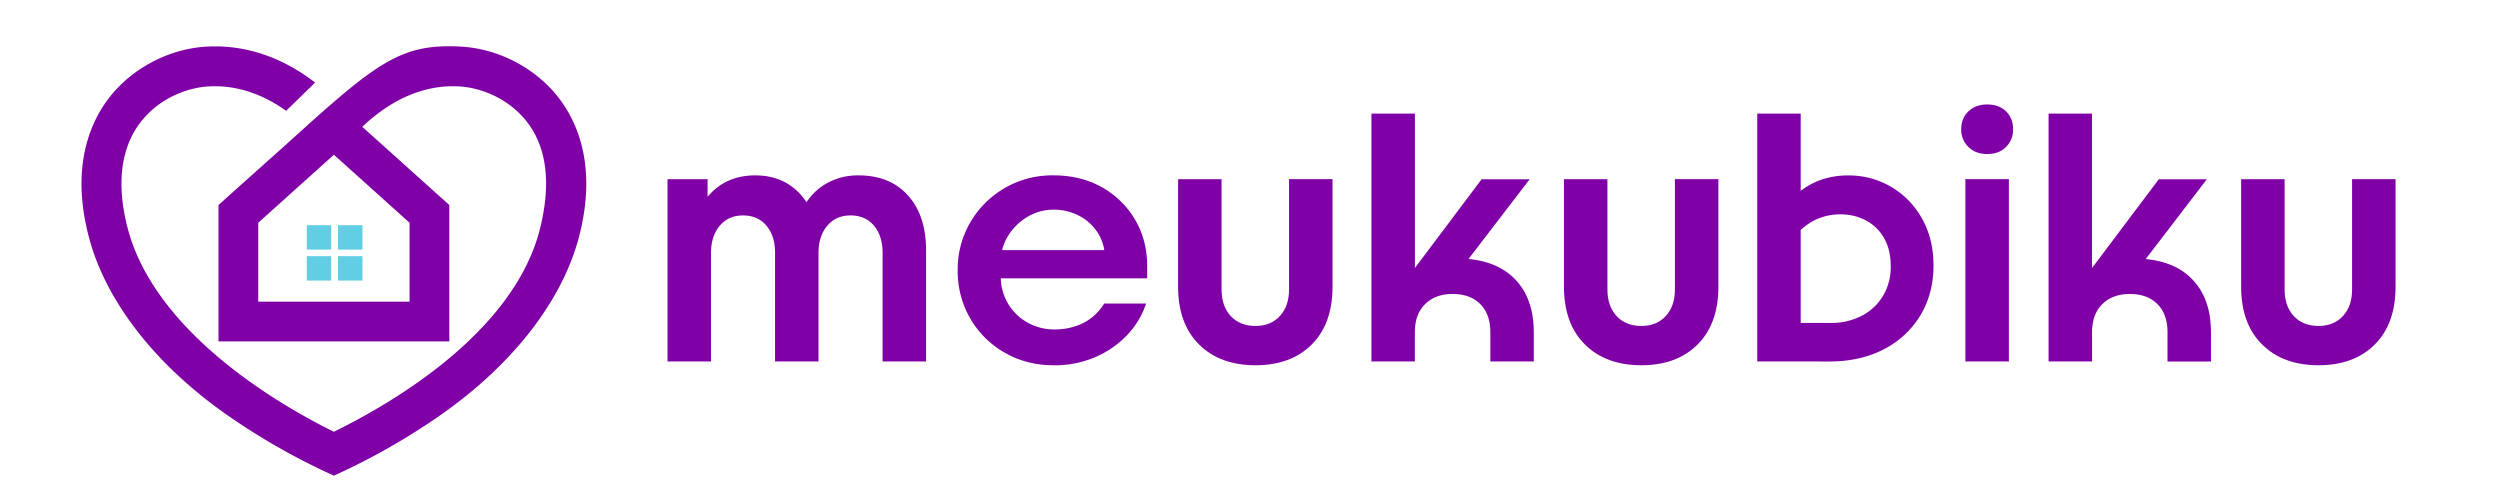 <svg id="Layer_1" data-name="Layer 1" xmlns="http://www.w3.org/2000/svg" viewBox="0 0 1892.17 380.16"><defs><style>.cls-1{fill:#8000a7;}.cls-2{fill:#61cee3;}</style></defs><path class="cls-1" d="M424.64,76.43C407.5,52.71,378.58,37,349.19,35.29c-44.27-2.5-62.61,10.78-124,66.28-16.33,14.76-36.17,32.36-59.81,53.61V258.41H340.08V155.18L274.2,96c22.71-21.55,47.61-32,73.3-30.6,16.12.91,38.44,8.93,52.74,28.72,14.16,19.59,16.48,46.63,8.54,78.67-20.35,82.12-120.1,136.33-156.07,154-36-17.67-134.8-72.76-156.07-154-8.36-31.93-5.62-59.08,8.54-78.67,14.31-19.79,36.63-27.81,52.75-28.72,20.26-1.13,40,5.19,58.64,18.48L238.5,62.49C207.85,38.88,178.36,34,156.23,35.29,126.84,37,97.93,52.71,80.78,76.43c-13.7,19-27.12,52.42-13.21,104.13,12.21,45.39,47.52,94,105,134A503.66,503.66,0,0,0,252.71,360a504,504,0,0,0,80.18-45.48c57.44-40,92.75-88.57,105-134C451.76,128.85,438.35,95.4,424.64,76.43ZM310,168.6v59.71H195.45V168.6l55.73-50.1,1.53-1.32,1.54,1.32Z"/><rect class="cls-2" x="232.2" y="170.45" width="18.47" height="18.47"/><rect class="cls-2" x="255.85" y="170.45" width="18.47" height="18.47"/><rect class="cls-2" x="232.2" y="193.88" width="18.47" height="18.47"/><rect class="cls-2" x="255.85" y="193.88" width="18.47" height="18.47"/><path class="cls-1" d="M505.24,273.58V135.64h30.3v34.63l-13.27,20.49q0-26.26,13.56-42.14t35.79-15.87q21.64,0,34.77,15t13.13,40.4l-19.33,5.2q0-19.92,6.35-33.34t17.6-20.34a48,48,0,0,1,25.68-6.93q23.67,0,37.38,15.15t13.71,41.7v84H668V191.34q0-12.71-6.5-20.49t-17.75-7.8q-11,0-17.6,7.8t-6.64,20.49v82.24h-32.9V191.34q0-12.71-6.49-20.49t-17.75-7.8q-11,0-17.6,7.8t-6.64,20.49v82.24Z"/><path class="cls-1" d="M797.87,276.47q-21.07,0-37.66-9.67a70,70,0,0,1-26-26,71.34,71.34,0,0,1-9.37-36.22,70.5,70.5,0,0,1,9.52-36.22,71.59,71.59,0,0,1,62.91-35.64q20.49,0,36.36,8.8a67,67,0,0,1,25.26,24.39q9.38,15.59,9.38,35.78v8.95H744.77V189.32H845.49l-9.24,11.25v-4.91a35.21,35.21,0,0,0-5.19-19.19,37.15,37.15,0,0,0-14-13,40.83,40.83,0,0,0-19.77-4.77,37.93,37.93,0,0,0-19.48,5.34,42.92,42.92,0,0,0-14.72,14.29,37.15,37.15,0,0,0-5.62,20.2v10.39A39.69,39.69,0,0,0,763.09,230,39.17,39.17,0,0,0,778,244.29a40.78,40.78,0,0,0,19.91,5.05,48.6,48.6,0,0,0,21.79-4.76,39.35,39.35,0,0,0,16-14.86h31.75a63.37,63.37,0,0,1-14.86,24.38,73.06,73.06,0,0,1-24.24,16.45A77.33,77.33,0,0,1,797.87,276.47Z"/><path class="cls-1" d="M891.66,135.64h32.9V219q0,12.71,6.93,20.2t18.75,7.51q11.55,0,18.47-7.51t6.93-20.2v-83.4h32.9V217q0,28-15.73,43.72t-42.57,15.73q-26.84,0-42.71-15.73T891.66,217Z"/><path class="cls-1" d="M1038,273.58V86h32.9V219.33L1051.54,254a112.07,112.07,0,0,1,1.15-17.17,47.62,47.62,0,0,1,3.9-13.13,58.66,58.66,0,0,1,7.07-11.26l57.72-76.76h36.36L1102,208.36h-26.55a32.57,32.57,0,0,1,12.7-9.52,37.55,37.55,0,0,1,14.72-3.18q27.71,0,42.85,14.72t15.15,41.27v21.93H1128V251.65q0-13.85-7.64-21.5t-20.93-7.65q-13,0-20.78,7.65t-7.79,21.21v22.22Z"/><path class="cls-1" d="M1183.71,135.64h32.9V219q0,12.71,6.93,20.2t18.76,7.51q11.54,0,18.47-7.51t6.92-20.2v-83.4h32.9V217q0,28-15.73,43.72t-42.56,15.73q-26.85,0-42.71-15.73T1183.71,217Z"/><path class="cls-1" d="M1330,273.58V86h32.9V251.07l-6.35-6.63h28.57A50.52,50.52,0,0,0,1409.1,239a40.19,40.19,0,0,0,16.16-15.15,42.75,42.75,0,0,0,5.77-22.36q0-12.41-5-21.22a34.07,34.07,0,0,0-13.71-13.41,40.41,40.41,0,0,0-19.33-4.62,43.43,43.43,0,0,0-20.2,4.76q-9.24,4.76-18.18,16l-14.43-8.37q9.52-20.78,24.24-31.31t34.34-10.54a63,63,0,0,1,56,32.76q8.65,15.44,8.65,35.35,0,21.36-9.95,37.8a68.7,68.7,0,0,1-27.71,25.69q-17.75,9.24-41.41,9.23Z"/><path class="cls-1" d="M1504,116.59q-8.65,0-14.14-5.34a18,18,0,0,1-5.48-13.42q0-8.37,5.48-13.56t14.14-5.2q8.94,0,14.29,5.2t5.34,13.56a18.19,18.19,0,0,1-5.34,13.42Q1513,116.59,1504,116.59Zm-16.45,19h32.9V273.58h-32.9Z"/><path class="cls-1" d="M1550.5,273.58V86h32.9V219.33L1564.07,254a112.07,112.07,0,0,1,1.15-17.17,47.62,47.62,0,0,1,3.9-13.13,58.66,58.66,0,0,1,7.07-11.26l57.72-76.76h36.36l-55.7,72.72H1588a32.57,32.57,0,0,1,12.7-9.52,37.51,37.51,0,0,1,14.72-3.18q27.7,0,42.85,14.72t15.15,41.27v21.93h-32.9V251.65q0-13.85-7.64-21.5T1612,222.5q-13,0-20.78,7.65t-7.79,21.21v22.22Z"/><path class="cls-1" d="M1696.24,135.64h32.9V219q0,12.71,6.93,20.2t18.76,7.51q11.54,0,18.47-7.51t6.92-20.2v-83.4h32.9V217q0,28-15.73,43.72t-42.56,15.73q-26.85,0-42.71-15.73T1696.24,217Z"/></svg>